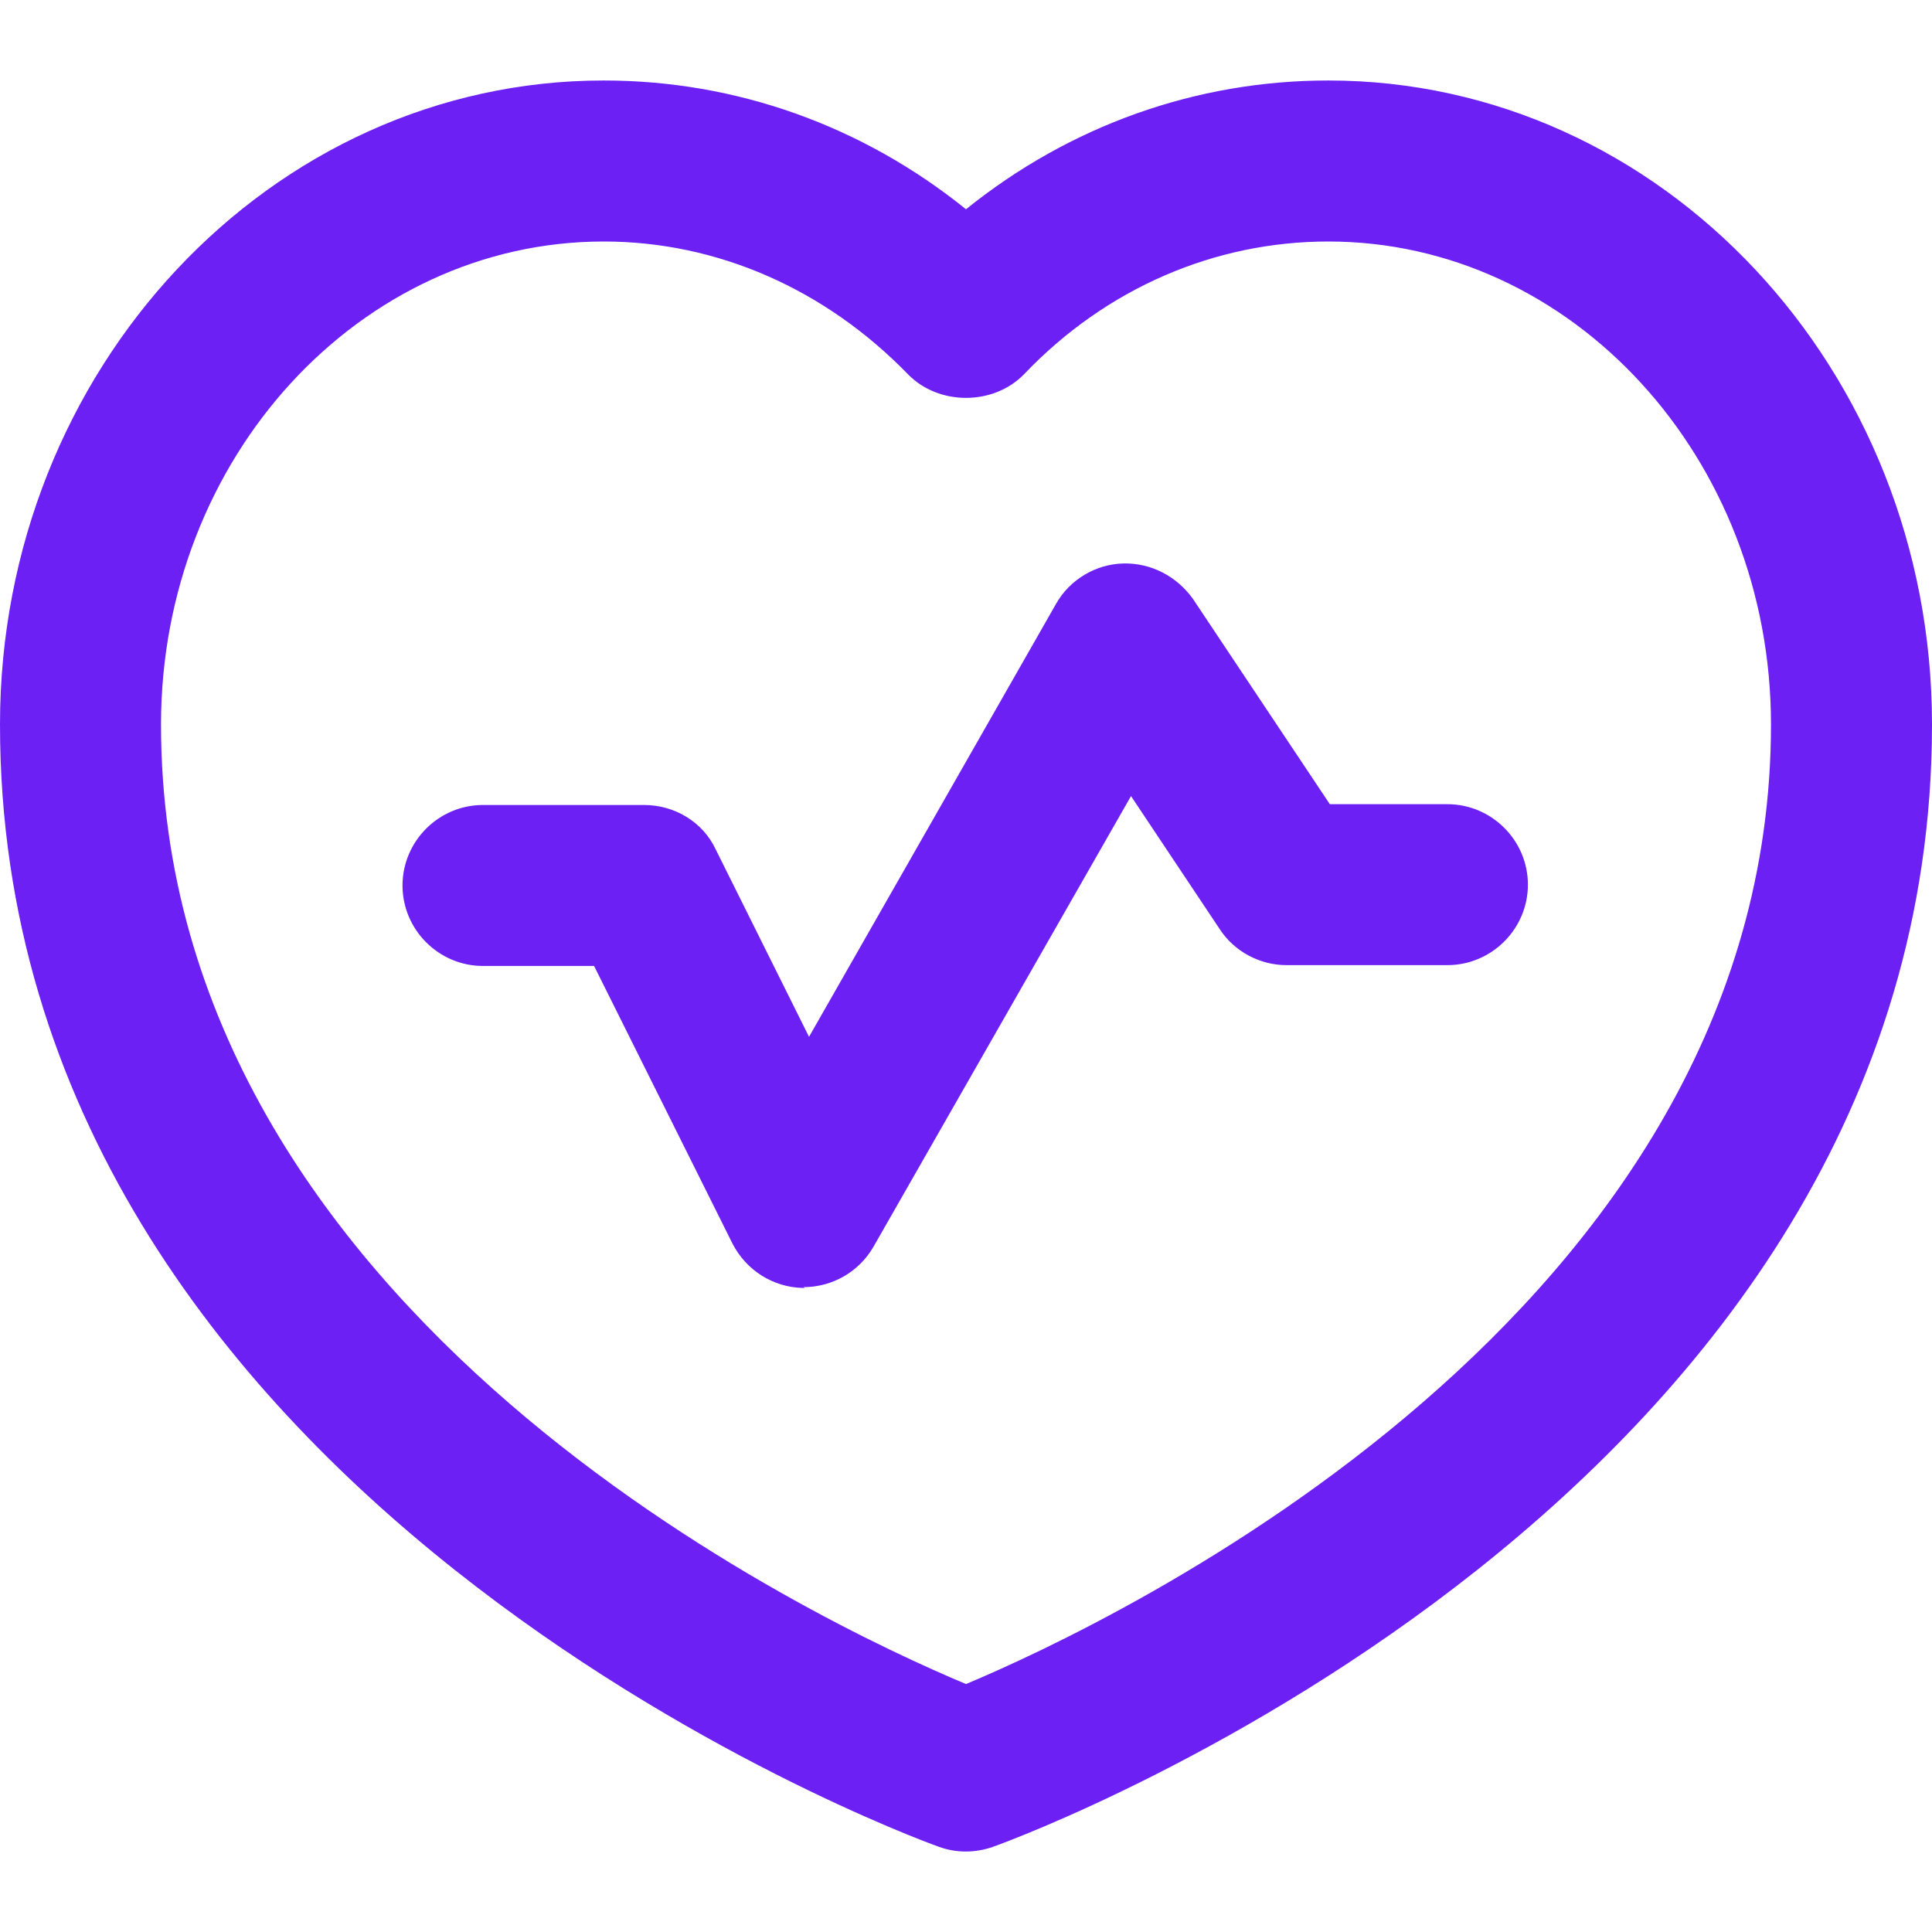 <?xml version="1.0" encoding="utf-8"?>
<!-- Generator: Adobe Illustrator 27.0.1, SVG Export Plug-In . SVG Version: 6.00 Build 0)  -->
<svg version="1.1" xmlns="http://www.w3.org/2000/svg" xmlns:xlink="http://www.w3.org/1999/xlink" x="0px" y="0px"
	 viewBox="0 0 512 512" style="enable-background:new 0 0 512 512;" xml:space="preserve">
<g id="ICONOS">
	<g>
		<path style="fill:#6D20F4;" d="M352,21.33c-34.99,0-68.48,11.95-96,34.13c-27.52-22.19-61.01-34.13-96-34.13
			C71.68,21.33,0,97.92,0,192c0,204.59,238.51,293.76,248.74,297.39c2.35,0.86,4.69,1.28,7.26,1.28c2.35,0,4.91-0.43,7.25-1.28
			C273.49,485.76,512,396.59,512,192C512,97.92,440.32,21.33,352,21.33z M256,446.29C217.81,430.29,42.67,348.8,42.67,192
			c0-70.61,52.69-128,117.33-128c30.08,0,58.67,12.59,80.64,35.2c8.11,8.32,22.61,8.32,30.72,0C293.12,76.37,321.92,64,352,64
			c64.64,0,117.33,57.39,117.33,128C469.33,348.16,294.19,430.29,256,446.29z"/>
		<path style="fill:#6D20F4;" d="M383.57,213.12h-31.15l-36.27-54.4c-4.27-5.97-11.09-9.6-18.56-9.39
			c-7.25,0.21-14.08,4.27-17.71,10.67L214.4,274.77l-24.75-49.71c-3.41-7.25-10.88-11.73-18.98-11.73H128
			c-11.73,0-21.33,9.6-21.33,21.33c0,11.73,9.6,21.33,21.33,21.33h29.44l36.69,73.6c3.63,7.04,10.67,11.52,18.56,11.73
			c0.21,0,0.64,0,0.64,0l-0.43-0.21c7.68,0,14.72-4.05,18.56-10.67l68.27-119.47l23.47,35.2c3.84,5.97,10.67,9.6,17.71,9.6h42.67
			c11.73,0,21.33-9.6,21.33-21.33C404.91,222.72,395.31,213.12,383.57,213.12z"/>
	</g>
</g>
<g id="REGLAS_Y_TAMAÑOS">
</g>
</svg>
